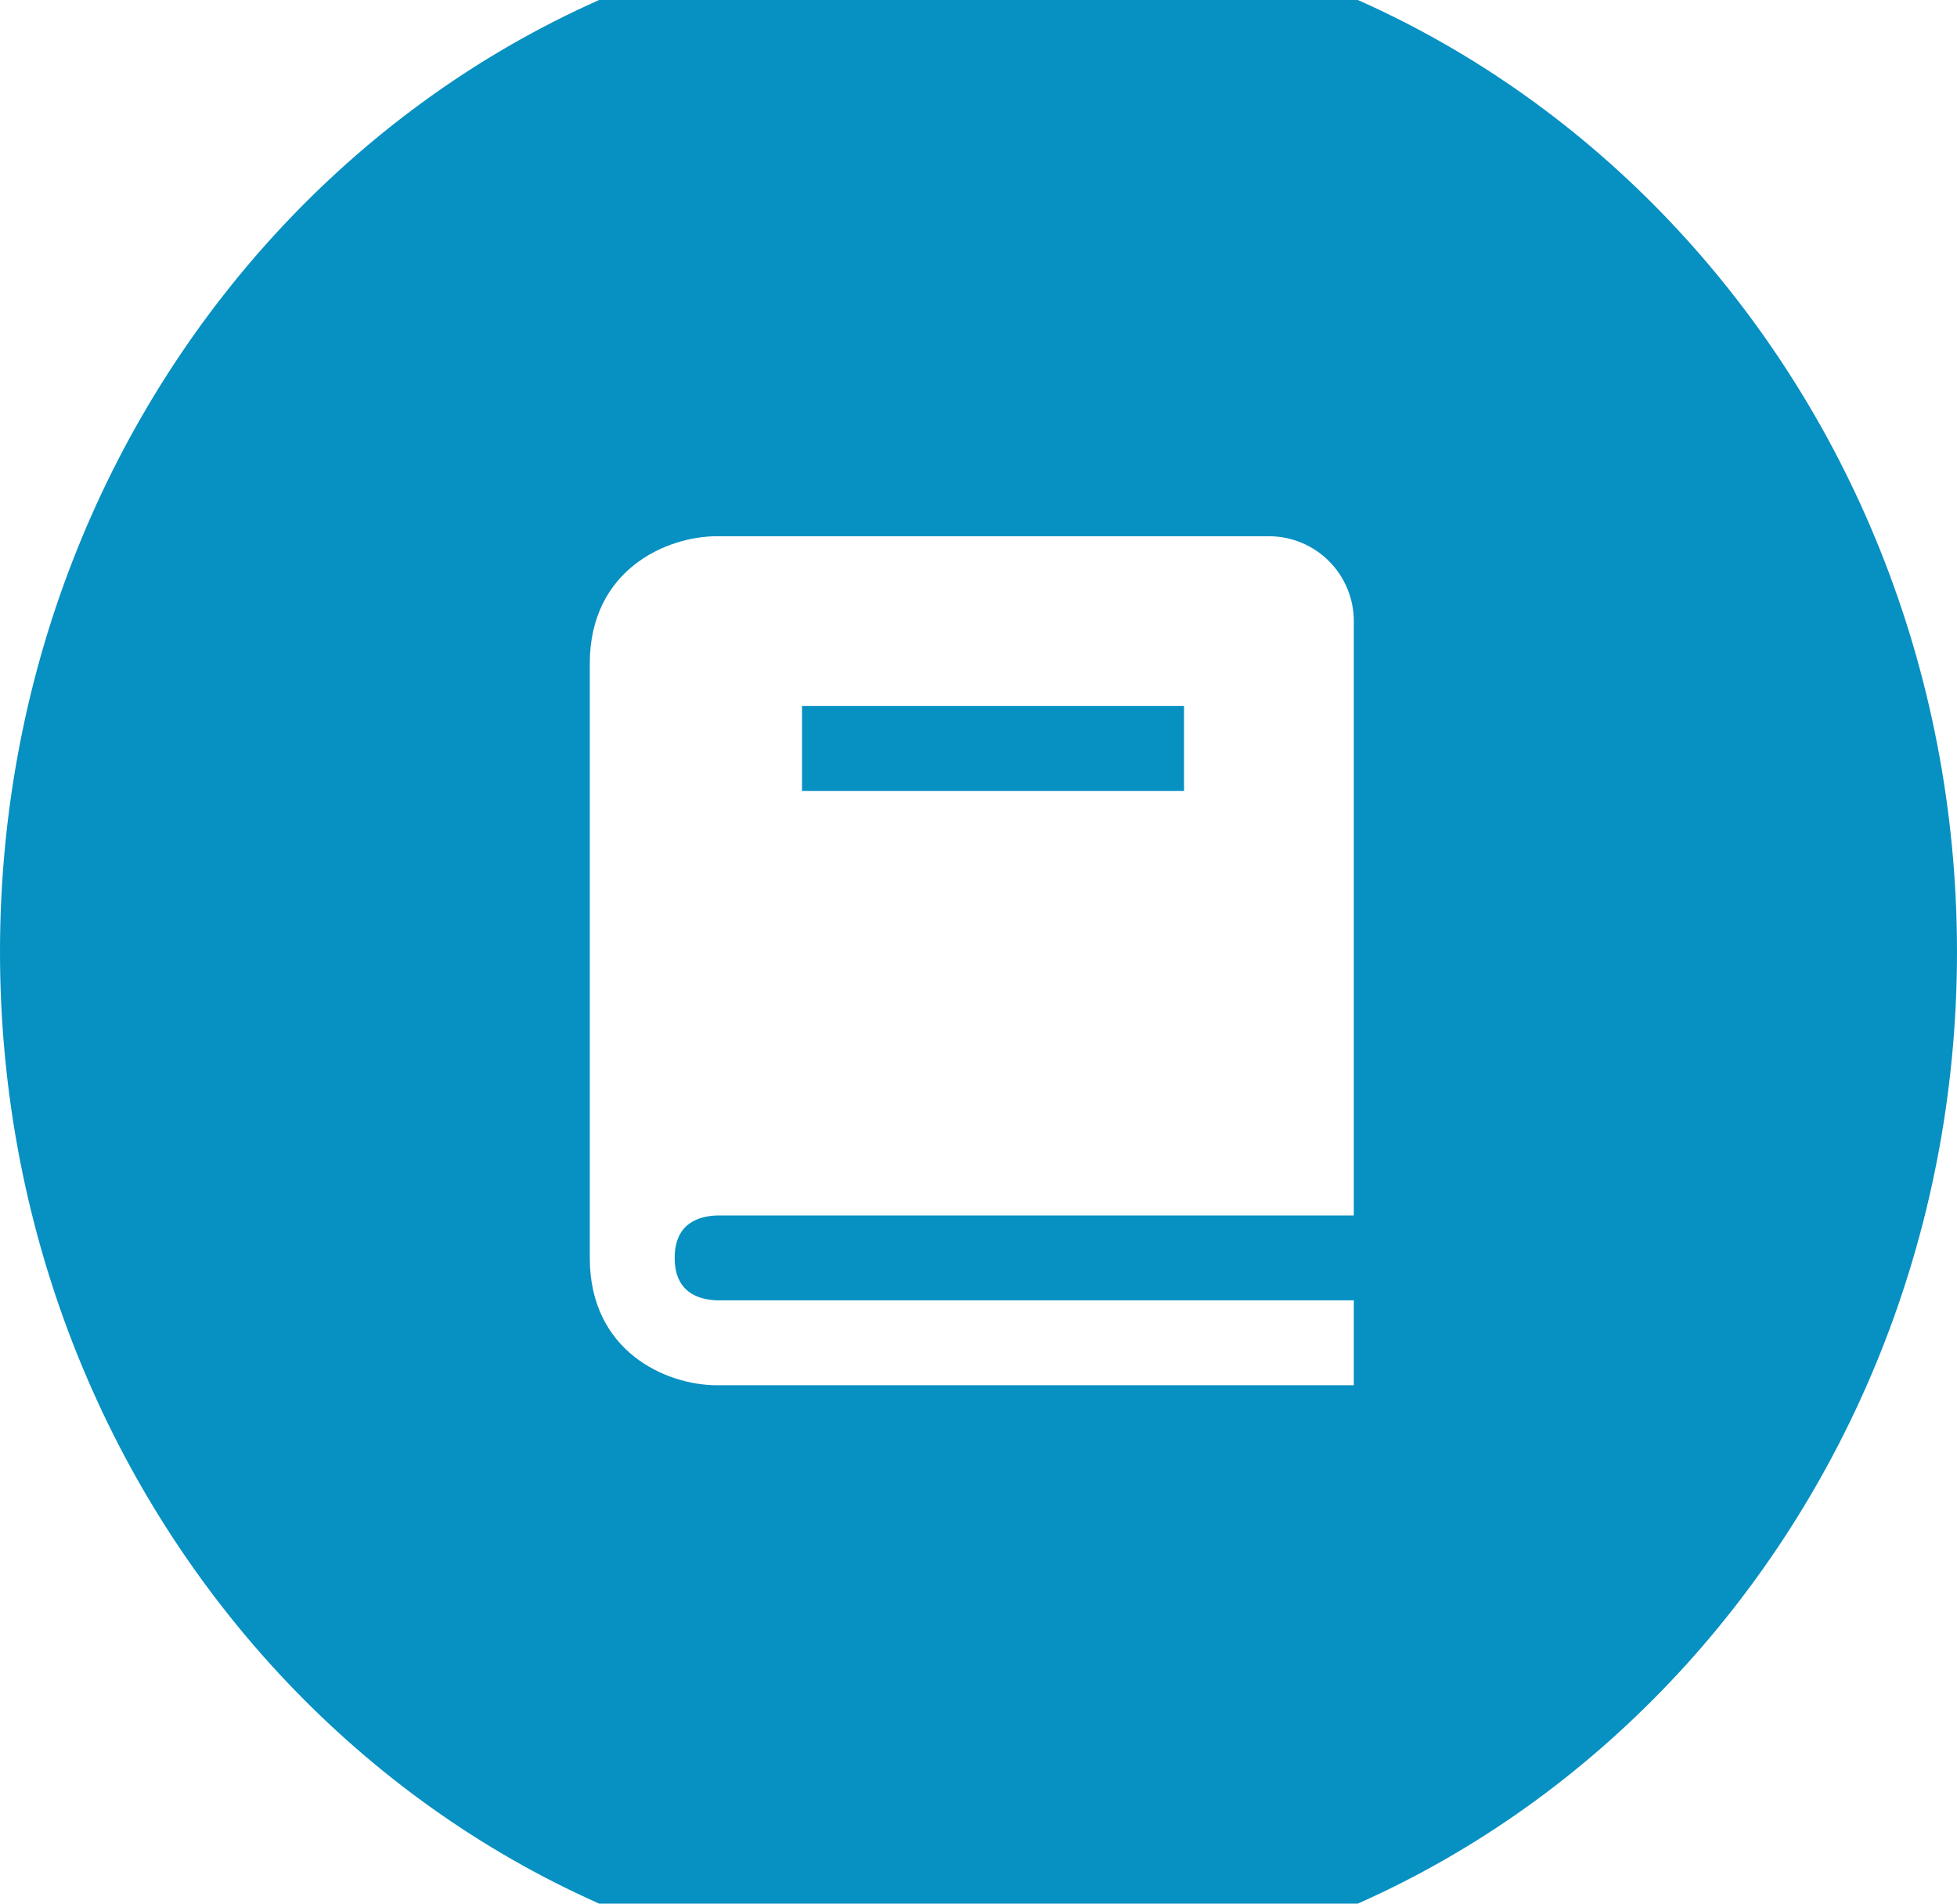 <svg width="73" height="71" viewBox="0 0 73 71" fill="none" xmlns="http://www.w3.org/2000/svg">
<path fill-rule="evenodd" clip-rule="evenodd" d="M36.5 74C56.658 74 73 56.763 73 35.5C73 14.237 56.658 -3 36.5 -3C16.342 -3 0 14.237 0 35.5C0 56.763 16.342 74 36.5 74ZM50.5 45.333H26.769C26.038 45.352 25.167 45.642 25.167 46.917C25.167 48.191 26.038 48.481 26.769 48.5H50.5V51.667H26.75C24.84 51.667 22 50.402 22 46.917V24.75C22 21.265 24.84 20 26.75 20H47.333C48.173 20 48.979 20.334 49.572 20.927C50.166 21.521 50.5 22.327 50.5 23.167V45.333ZM44.167 26.333H29.917V29.5H44.167V26.333Z" fill="#0790C2"/>
</svg>
